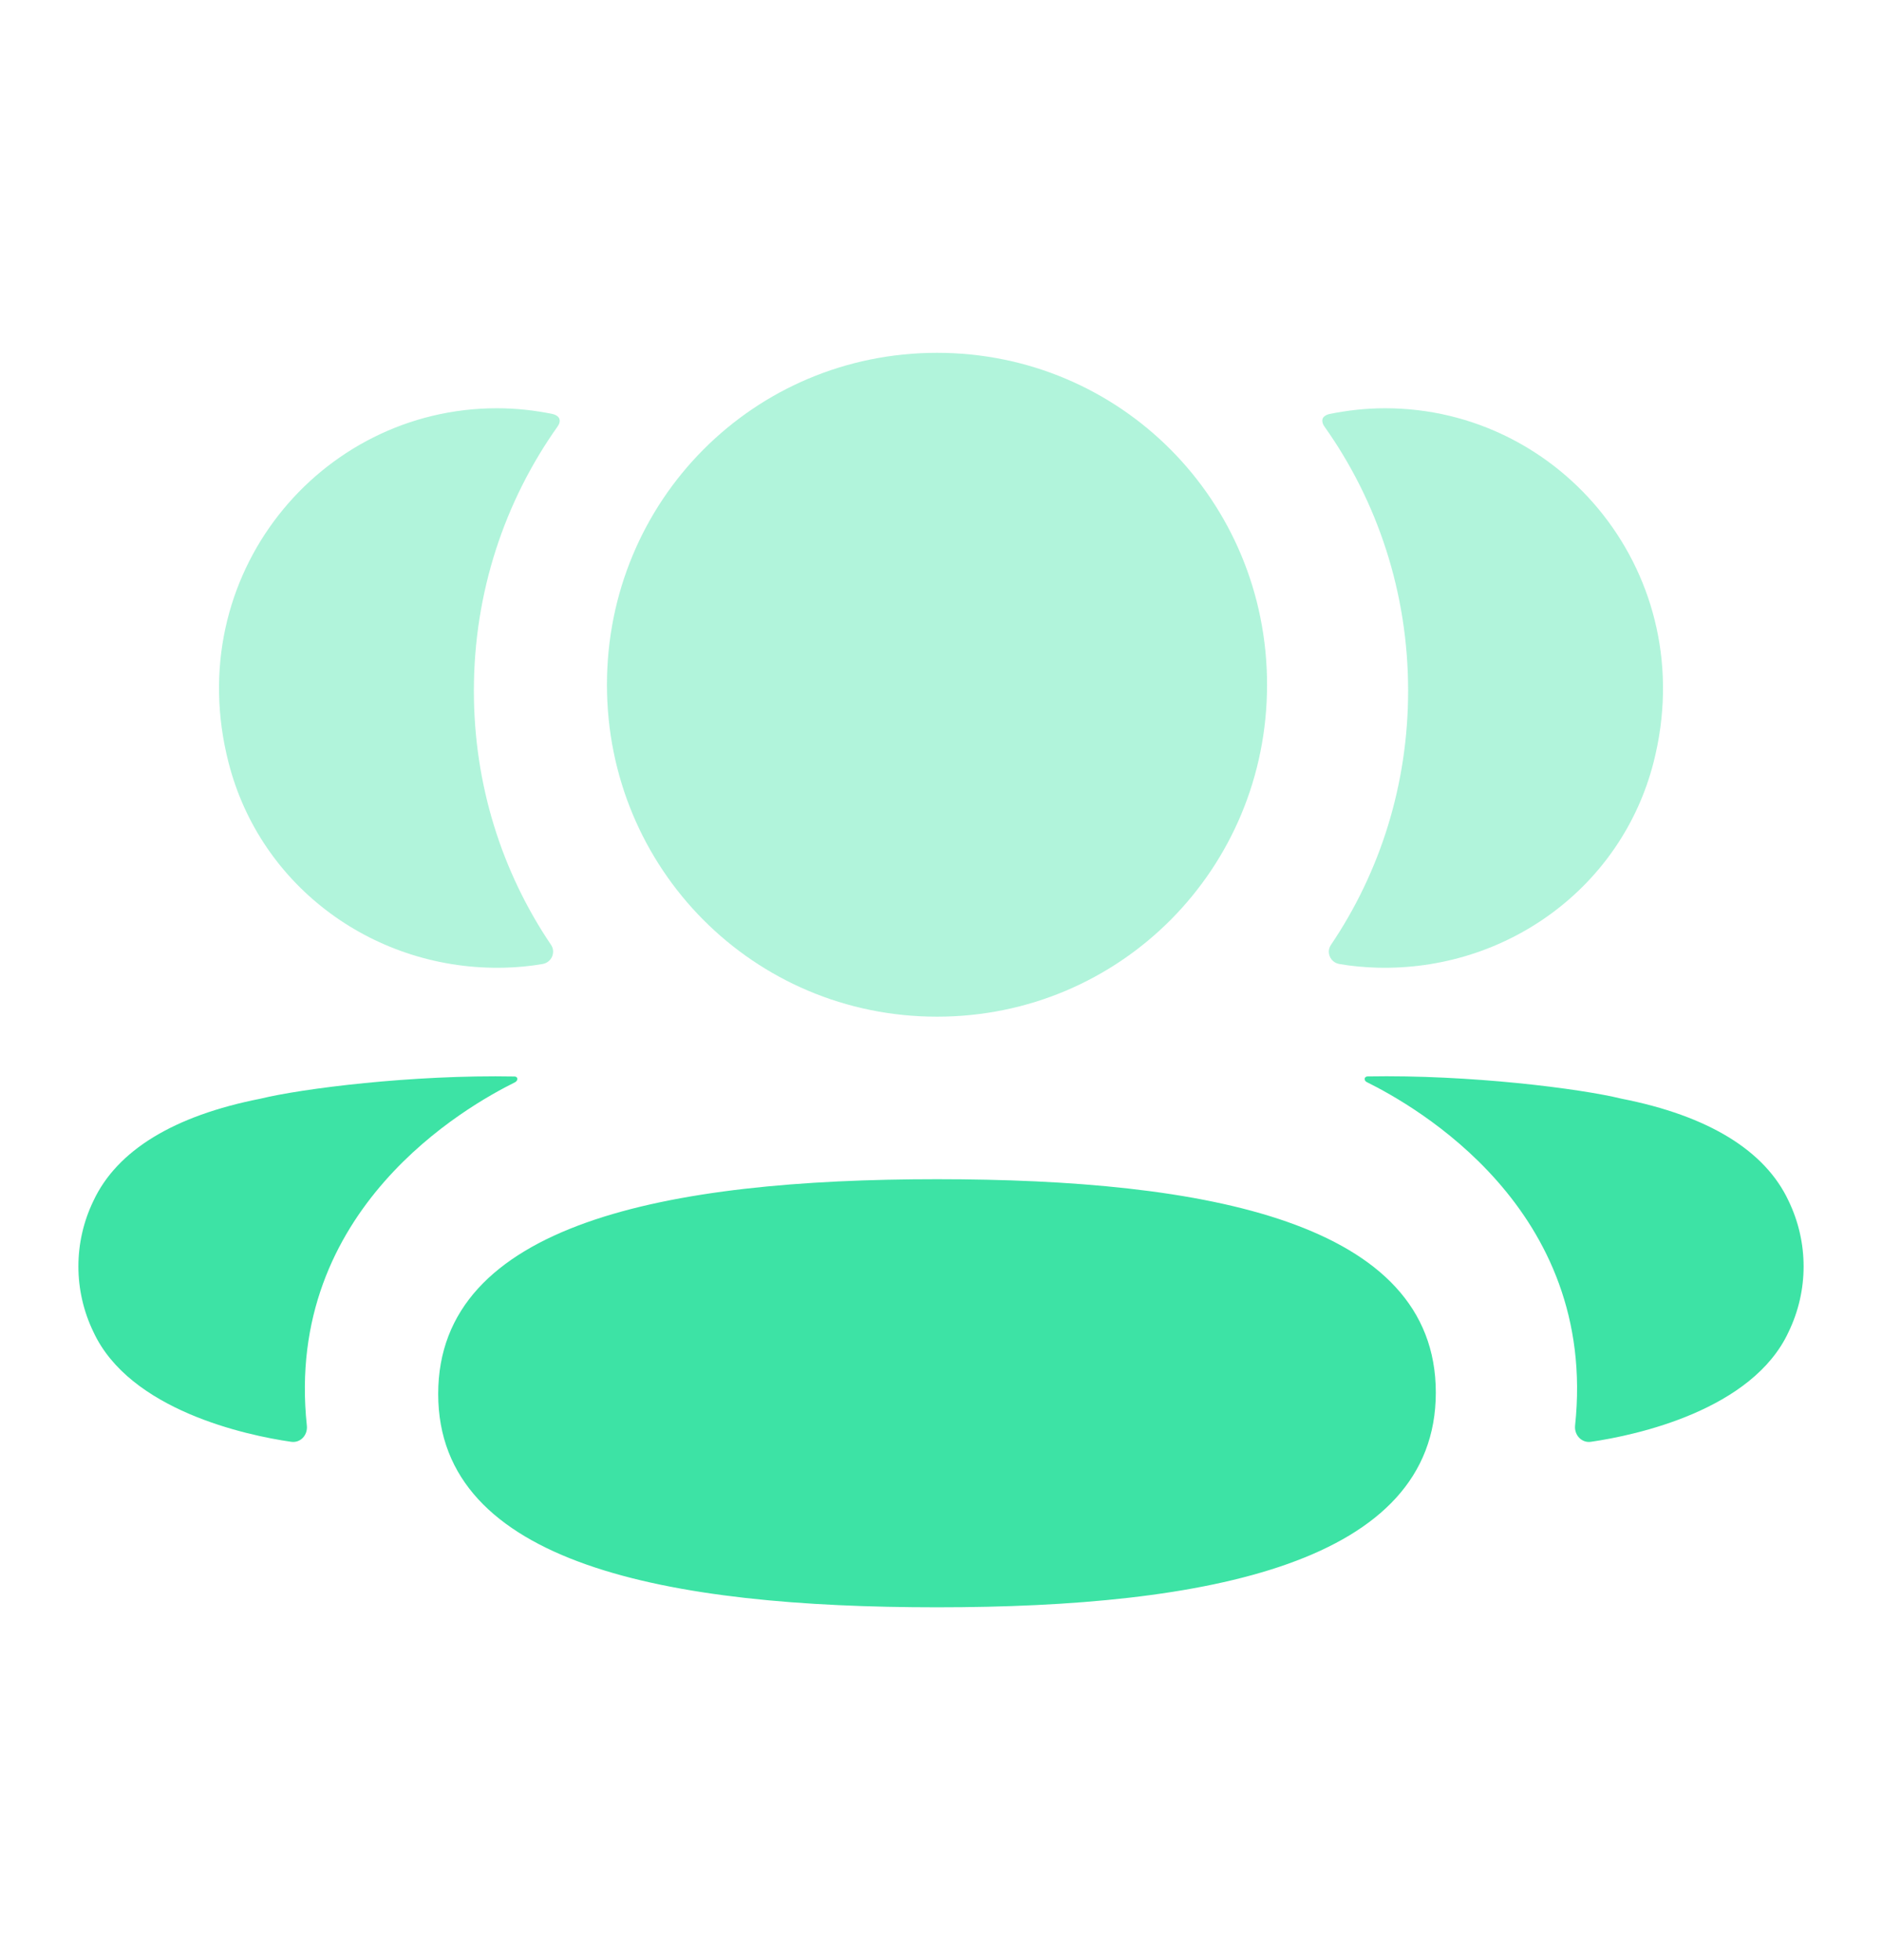 <svg width="24" height="25" viewBox="0 0 24 25" fill="none" xmlns="http://www.w3.org/2000/svg">
<path d="M11.949 15.04C8.499 15.04 5.588 15.604 5.588 17.779C5.588 19.956 8.518 20.5 11.949 20.5C15.399 20.5 18.31 19.936 18.31 17.761C18.31 15.584 15.38 15.04 11.949 15.04Z" fill="#3DE3A5"/>
<path opacity="0.4" d="M11.949 12.967C14.285 12.967 16.158 11.083 16.158 8.734C16.158 6.383 14.285 4.5 11.949 4.5C9.613 4.5 7.74 6.383 7.74 8.734C7.74 11.083 9.613 12.967 11.949 12.967Z" fill="#3DE3A5"/>
<path opacity="0.4" d="M21.088 9.719C21.692 7.342 19.92 5.207 17.664 5.207C17.419 5.207 17.184 5.234 16.955 5.28C16.924 5.287 16.89 5.302 16.872 5.329C16.852 5.363 16.867 5.409 16.889 5.439C17.567 6.395 17.957 7.56 17.957 8.81C17.957 10.007 17.599 11.124 16.973 12.051C16.908 12.146 16.965 12.275 17.079 12.295C17.237 12.323 17.398 12.337 17.563 12.342C19.206 12.385 20.68 11.321 21.088 9.719Z" fill="#3DE3A5"/>
<path d="M22.809 15.317C22.508 14.672 21.782 14.23 20.678 14.013C20.157 13.885 18.747 13.705 17.435 13.729C17.415 13.732 17.405 13.745 17.403 13.755C17.4 13.767 17.405 13.789 17.431 13.802C18.038 14.104 20.381 15.416 20.086 18.183C20.074 18.303 20.17 18.407 20.289 18.389C20.865 18.306 22.349 17.985 22.809 16.987C23.064 16.459 23.064 15.846 22.809 15.317Z" fill="#3DE3A5"/>
<path opacity="0.4" d="M7.045 5.28C6.816 5.233 6.581 5.207 6.336 5.207C4.079 5.207 2.307 7.342 2.913 9.72C3.319 11.322 4.794 12.385 6.437 12.342C6.602 12.338 6.764 12.322 6.92 12.295C7.034 12.275 7.091 12.146 7.027 12.051C6.4 11.123 6.043 10.008 6.043 8.81C6.043 7.559 6.433 6.395 7.111 5.439C7.133 5.409 7.149 5.364 7.127 5.329C7.109 5.301 7.076 5.287 7.045 5.28Z" fill="#3DE3A5"/>
<path d="M3.322 14.013C2.218 14.23 1.492 14.672 1.191 15.317C0.936 15.845 0.936 16.459 1.191 16.987C1.652 17.985 3.135 18.306 3.712 18.389C3.831 18.407 3.926 18.304 3.913 18.183C3.619 15.417 5.962 14.104 6.569 13.803C6.594 13.788 6.6 13.768 6.597 13.754C6.595 13.745 6.585 13.732 6.566 13.73C5.253 13.705 3.844 13.885 3.322 14.013Z" fill="#3DE3A5"/>
</svg>
